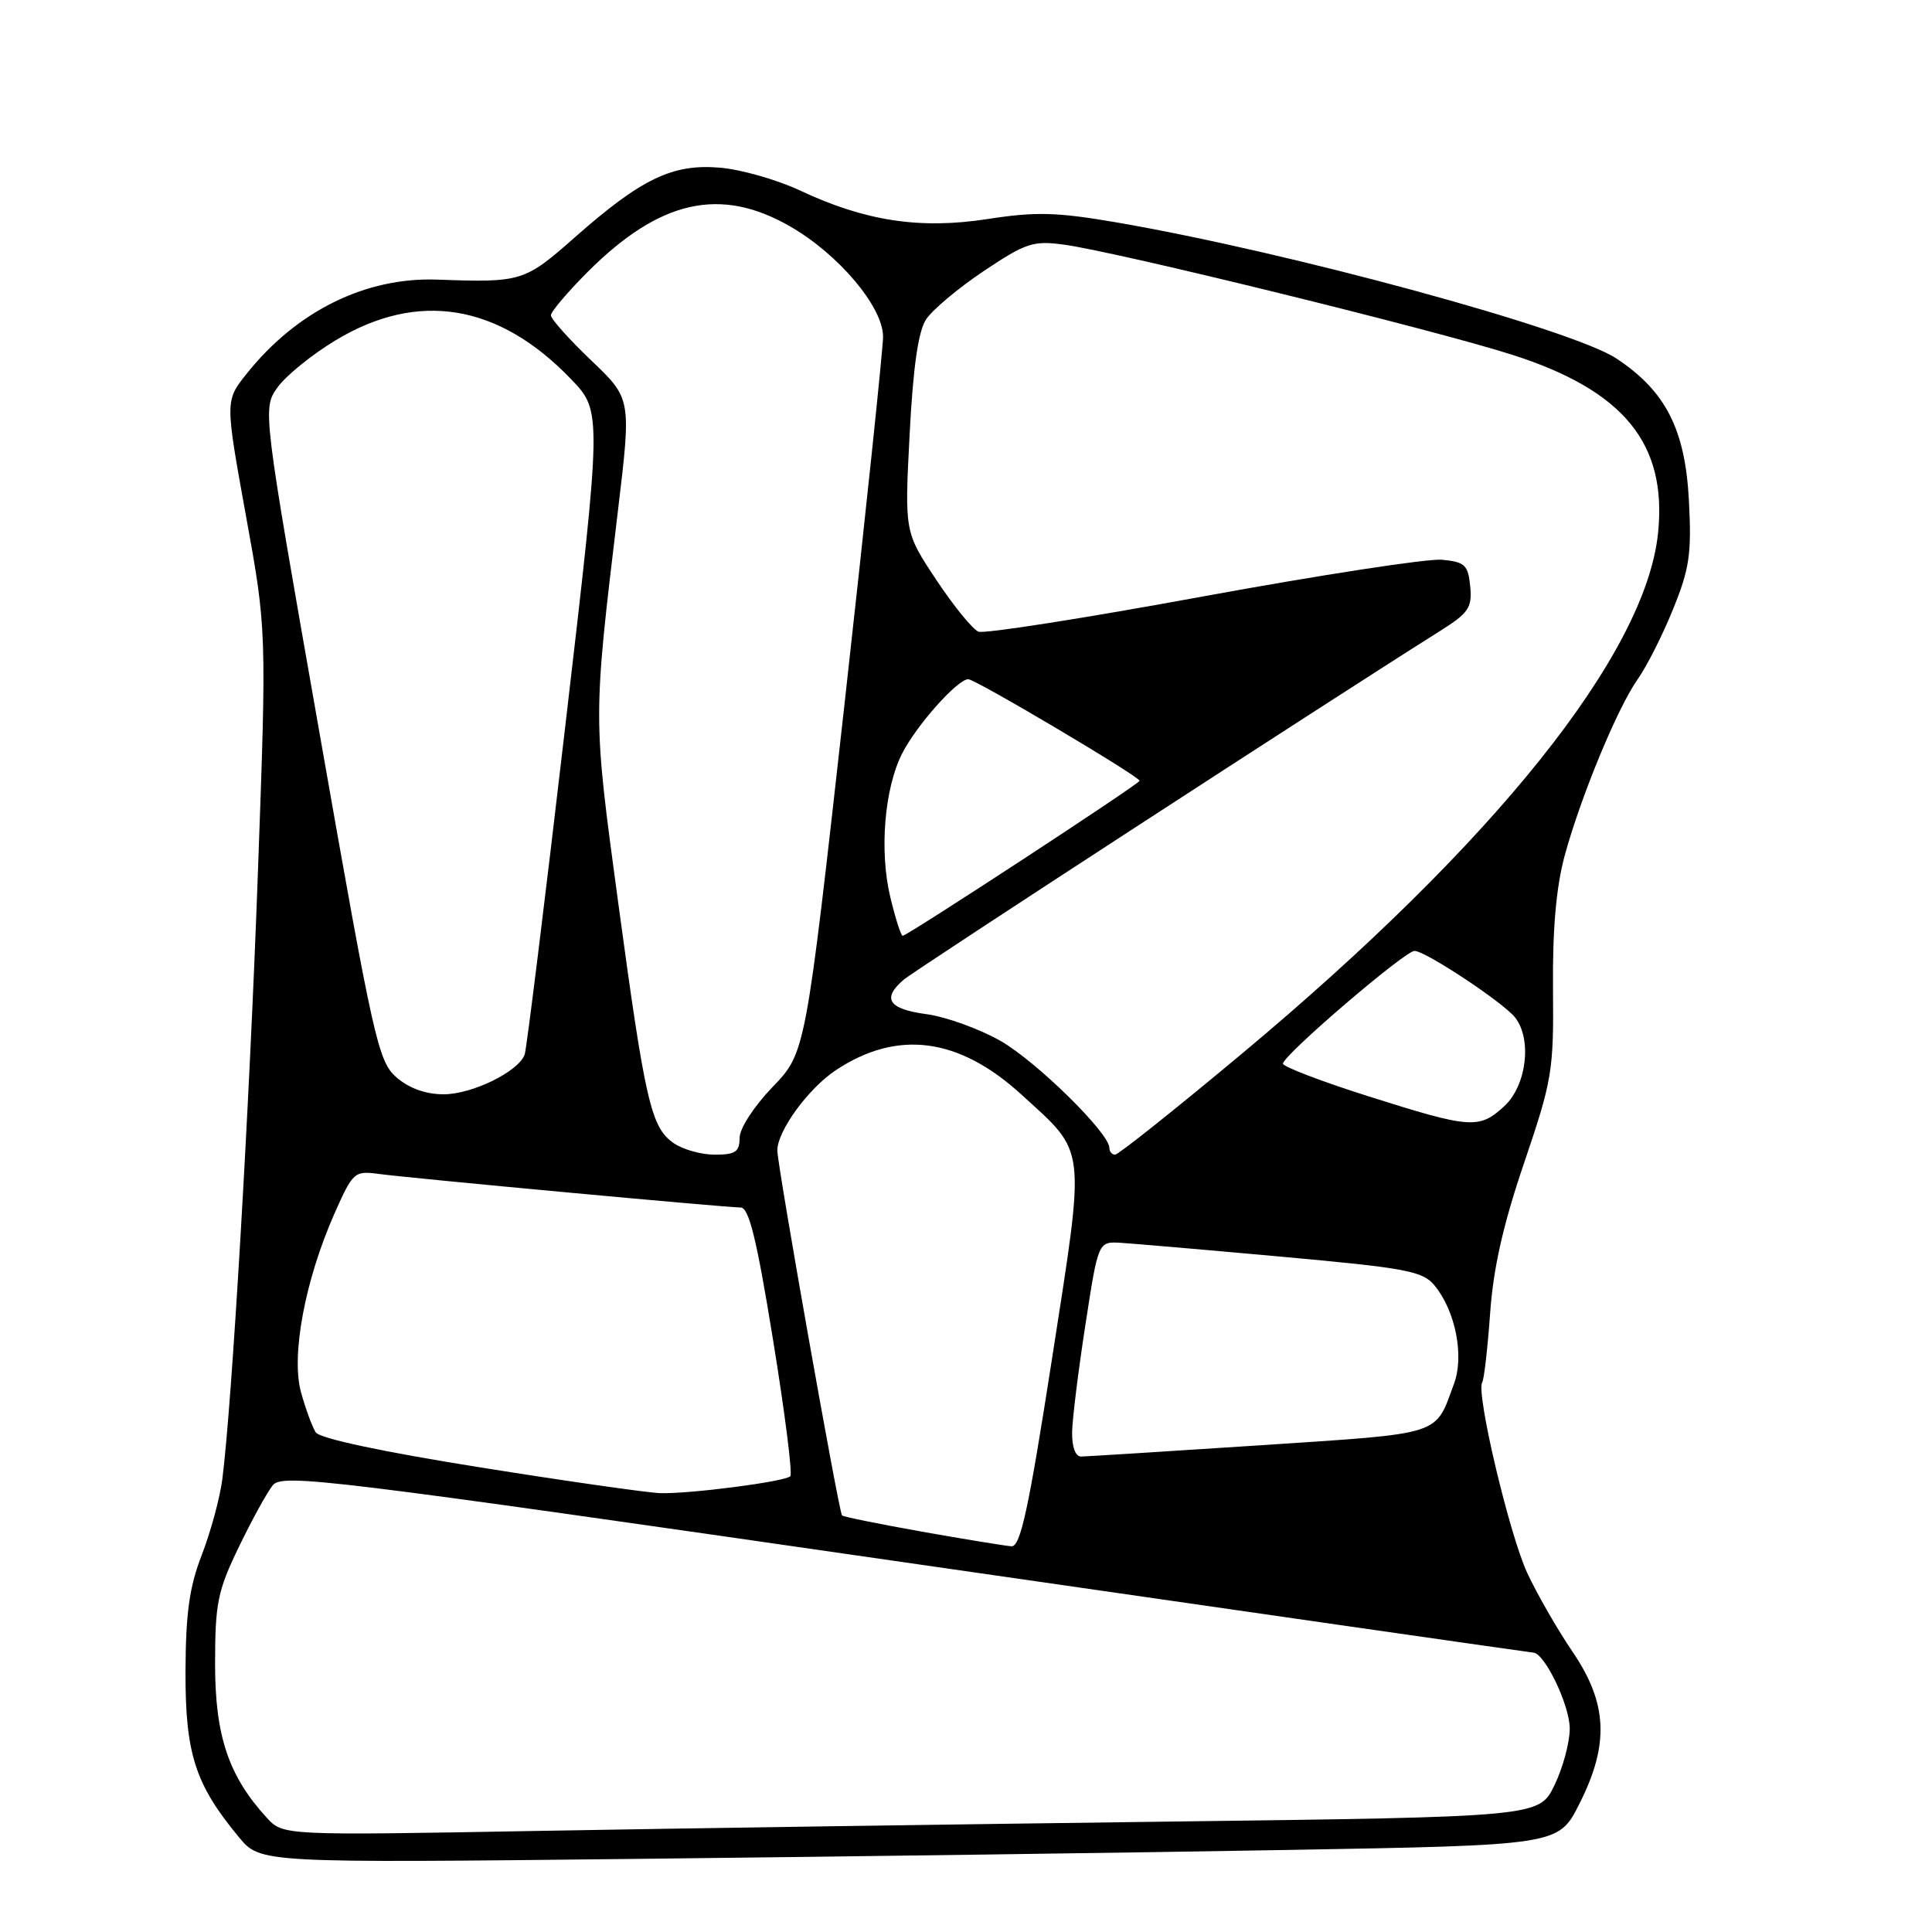 <?xml version="1.0" encoding="UTF-8" standalone="no"?>
<!DOCTYPE svg PUBLIC "-//W3C//DTD SVG 1.1//EN" "http://www.w3.org/Graphics/SVG/1.1/DTD/svg11.dtd" >
<svg xmlns="http://www.w3.org/2000/svg" xmlns:xlink="http://www.w3.org/1999/xlink" version="1.1" viewBox="0 0 256 256">
 <g >
 <path fill="currentColor"
d=" M 170.50 245.13 C 206.50 244.50 206.50 244.50 209.25 239.07 C 213.27 231.14 213.03 225.71 208.36 218.85 C 206.36 215.91 203.66 211.21 202.36 208.41 C 199.99 203.29 195.55 184.53 196.40 183.17 C 196.65 182.76 197.12 178.64 197.45 174.01 C 197.87 168.03 199.18 162.24 201.97 154.04 C 205.68 143.11 205.88 141.89 205.78 131.00 C 205.71 123.16 206.20 117.57 207.31 113.44 C 209.45 105.57 214.35 93.72 217.03 89.96 C 218.19 88.32 220.29 84.18 221.68 80.74 C 223.87 75.36 224.16 73.38 223.79 66.33 C 223.30 56.89 220.72 51.83 214.18 47.50 C 208.31 43.62 170.79 33.40 148.00 29.48 C 140.04 28.11 137.27 28.03 130.89 29.02 C 121.92 30.41 114.66 29.31 106.00 25.24 C 102.97 23.82 98.22 22.46 95.42 22.22 C 89.13 21.68 85.02 23.64 76.19 31.43 C 69.49 37.34 69.12 37.45 57.94 37.05 C 48.43 36.71 39.29 41.22 32.67 49.54 C 29.83 53.10 29.83 53.10 32.58 68.29 C 35.34 83.47 35.34 83.47 34.16 115.98 C 33.05 146.70 30.73 186.08 29.46 196.00 C 29.14 198.47 27.92 202.97 26.75 206.00 C 25.09 210.27 24.61 213.74 24.58 221.50 C 24.55 232.39 25.86 236.45 31.67 243.45 C 34.50 246.86 34.50 246.86 84.50 246.31 C 112.00 246.01 150.70 245.48 170.50 245.13 Z  M 35.34 240.85 C 30.29 235.34 28.50 230.02 28.50 220.50 C 28.50 212.46 28.83 210.81 31.64 205.00 C 33.36 201.43 35.39 197.74 36.14 196.81 C 37.40 195.24 43.27 195.96 120.00 207.04 C 165.38 213.59 202.80 218.96 203.17 218.98 C 204.67 219.03 208.00 225.96 208.00 229.05 C 208.00 230.88 207.09 234.26 205.97 236.56 C 203.94 240.75 203.94 240.75 154.22 241.38 C 126.87 241.73 89.43 242.28 71.00 242.61 C 37.50 243.21 37.50 243.21 35.34 240.85 Z  M 122.14 202.95 C 116.44 201.93 111.68 200.97 111.57 200.80 C 111.11 200.13 102.99 154.35 103.00 152.44 C 103.00 149.86 107.09 144.25 110.73 141.82 C 118.90 136.39 127.05 137.45 135.36 145.05 C 144.04 152.98 143.85 151.36 139.41 179.96 C 136.28 200.08 135.22 204.98 134.01 204.89 C 133.18 204.83 127.84 203.96 122.14 202.95 Z  M 63.59 194.43 C 50.77 192.39 42.36 190.60 41.84 189.80 C 41.38 189.09 40.50 186.70 39.89 184.50 C 38.54 179.65 40.41 169.64 44.32 160.80 C 46.76 155.30 46.96 155.12 50.17 155.55 C 54.38 156.12 96.19 160.00 98.14 160.00 C 99.24 160.00 100.27 164.18 102.43 177.53 C 104.00 187.17 105.03 195.31 104.72 195.61 C 104.00 196.33 91.44 197.96 87.50 197.85 C 85.85 197.80 75.09 196.27 63.59 194.43 Z  M 142.06 189.75 C 142.10 187.96 142.89 181.55 143.83 175.50 C 145.52 164.50 145.52 164.50 148.51 164.68 C 150.16 164.78 159.79 165.61 169.92 166.53 C 186.44 168.03 188.53 168.43 190.10 170.35 C 192.86 173.73 194.03 179.64 192.67 183.34 C 190.09 190.32 191.45 189.88 166.95 191.51 C 154.60 192.32 143.94 192.99 143.25 193.00 C 142.49 193.00 142.03 191.72 142.06 189.75 Z  M 89.25 151.46 C 86.26 149.37 85.49 146.02 81.90 119.50 C 78.56 94.76 78.56 95.42 81.88 67.67 C 83.66 52.83 83.66 52.83 78.33 47.75 C 75.40 44.95 73.00 42.27 73.00 41.78 C 73.00 41.30 75.19 38.72 77.86 36.04 C 87.40 26.50 95.43 24.68 104.66 29.98 C 111.10 33.67 117.00 40.65 117.01 44.60 C 117.01 46.20 114.70 68.20 111.88 93.50 C 106.74 139.50 106.74 139.50 102.37 144.03 C 99.89 146.61 98.00 149.53 98.00 150.78 C 98.00 152.62 97.44 153.00 94.72 153.00 C 92.92 153.00 90.46 152.31 89.25 151.46 Z  M 147.00 152.11 C 147.00 150.14 137.38 140.69 132.60 137.94 C 129.79 136.34 125.36 134.73 122.75 134.38 C 117.72 133.71 116.82 132.32 119.75 129.81 C 121.20 128.56 176.33 92.72 190.81 83.61 C 194.61 81.22 195.08 80.52 194.81 77.70 C 194.53 74.86 194.11 74.46 191.08 74.17 C 189.20 73.99 174.93 76.19 159.36 79.04 C 143.80 81.90 130.43 84.00 129.66 83.70 C 128.89 83.41 126.37 80.31 124.06 76.83 C 119.86 70.50 119.86 70.50 120.53 57.56 C 120.99 48.67 121.67 43.90 122.71 42.32 C 123.54 41.06 126.98 38.17 130.36 35.91 C 135.94 32.18 136.91 31.86 141.00 32.42 C 148.07 33.38 189.97 43.68 200.38 47.01 C 215.18 51.75 220.92 58.78 219.70 70.64 C 218.04 86.68 198.10 111.62 164.51 139.66 C 155.72 147.00 148.18 153.00 147.76 153.00 C 147.34 153.00 147.00 152.60 147.00 152.11 Z  M 181.25 145.24 C 175.06 143.28 170.00 141.34 170.00 140.94 C 170.00 139.84 186.15 126.00 187.43 126.00 C 188.87 126.00 199.14 132.80 200.75 134.81 C 203.02 137.67 202.29 143.82 199.35 146.55 C 196.00 149.65 194.90 149.57 181.25 145.24 Z  M 52.53 142.75 C 50.11 140.64 49.50 137.90 42.37 97.31 C 34.77 54.13 34.77 54.13 36.79 51.31 C 37.90 49.77 41.36 46.96 44.49 45.08 C 55.40 38.50 66.07 40.26 75.63 50.20 C 79.77 54.50 79.77 54.50 74.87 96.50 C 72.18 119.60 69.77 139.06 69.52 139.74 C 68.70 141.99 62.58 144.99 58.81 145.00 C 56.40 145.00 54.21 144.21 52.53 142.75 Z  M 117.97 118.88 C 116.51 112.78 117.18 104.51 119.53 99.86 C 121.40 96.15 126.87 90.00 128.30 90.00 C 129.26 90.00 151.00 102.89 151.00 103.46 C 151.00 103.86 120.21 124.00 119.61 124.00 C 119.38 124.00 118.65 121.70 117.97 118.88 Z "/>
</g>
</svg>